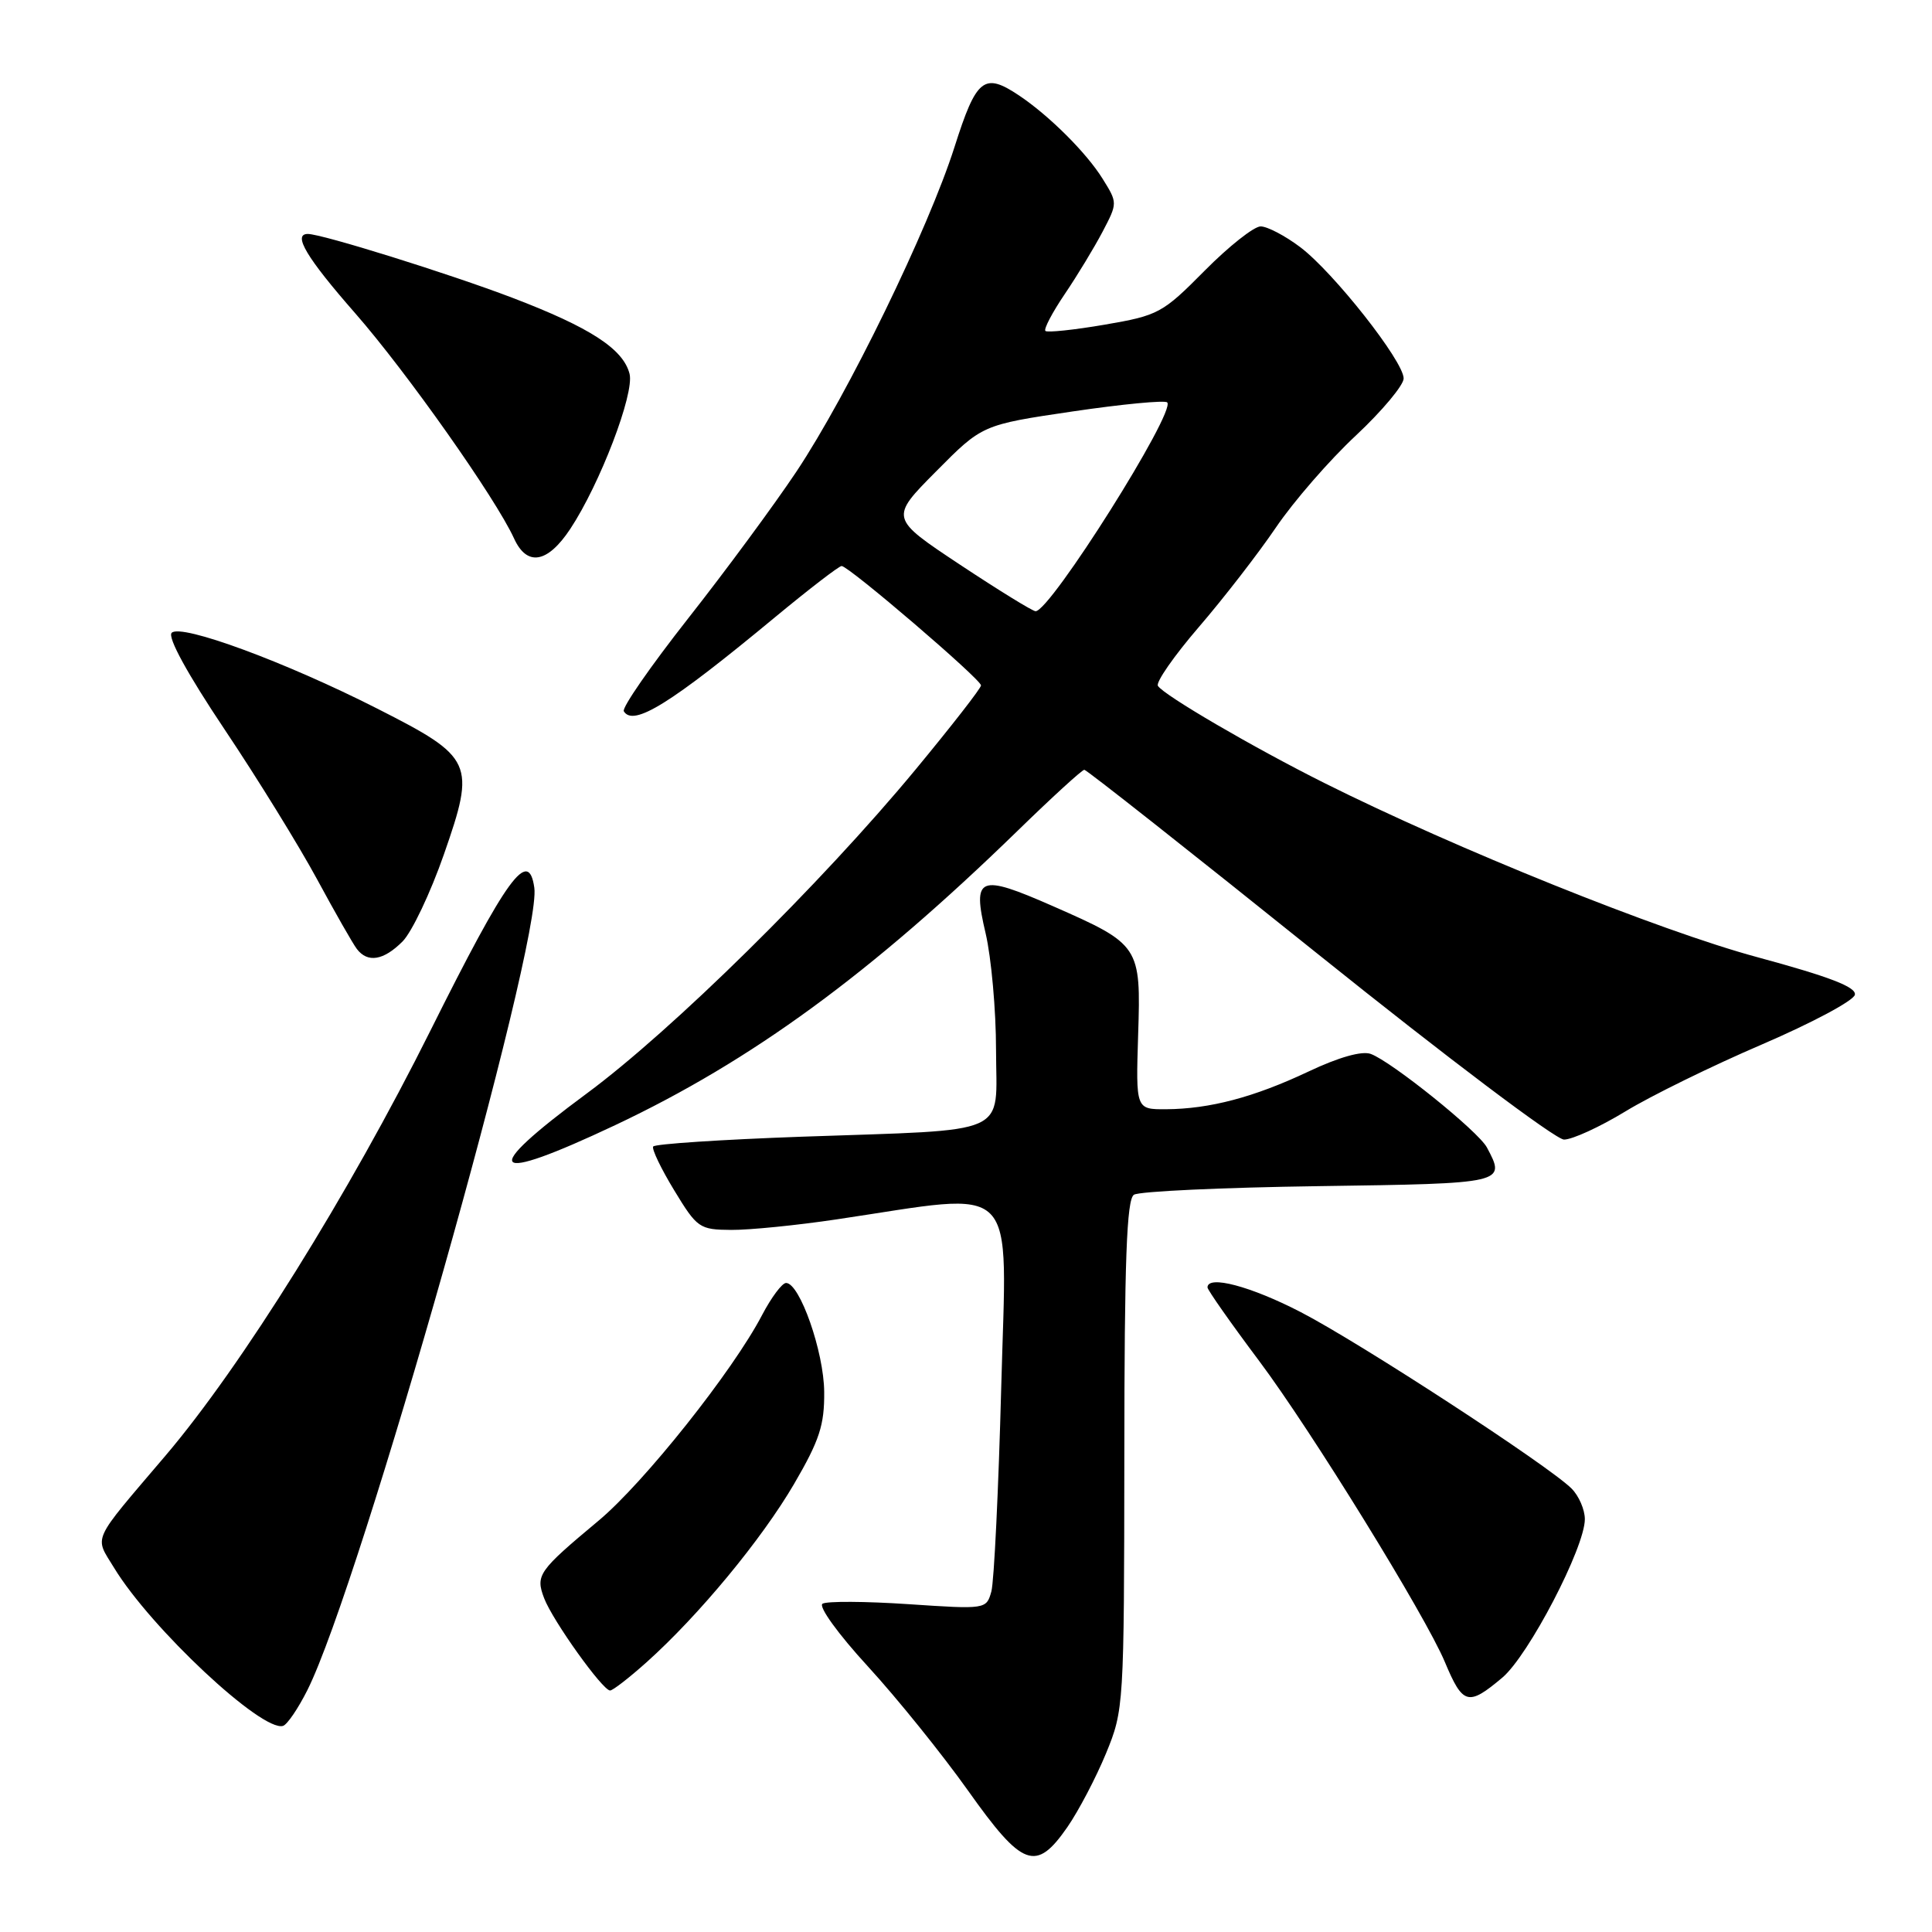 <?xml version="1.0" encoding="UTF-8" standalone="no"?>
<!DOCTYPE svg PUBLIC "-//W3C//DTD SVG 1.1//EN" "http://www.w3.org/Graphics/SVG/1.1/DTD/svg11.dtd" >
<svg xmlns="http://www.w3.org/2000/svg" xmlns:xlink="http://www.w3.org/1999/xlink" version="1.1" viewBox="0 0 256 256">
 <g >
 <path fill="currentColor"
d=" M 141.44 242.09 C 142.93 239.93 145.23 235.54 146.55 232.34 C 148.92 226.58 148.95 226.05 148.98 192.81 C 148.99 166.98 149.29 158.93 150.25 158.31 C 150.94 157.86 161.96 157.35 174.75 157.17 C 199.52 156.82 199.57 156.81 197.02 152.04 C 195.88 149.90 184.38 140.65 181.63 139.65 C 180.46 139.22 177.38 140.09 173.39 141.98 C 166.17 145.39 160.32 146.94 154.50 146.98 C 150.50 147.00 150.50 147.00 150.81 137.10 C 151.19 125.34 151.05 125.14 139.52 120.07 C 129.69 115.75 128.82 116.11 130.60 123.67 C 131.35 126.88 131.98 133.84 131.98 139.14 C 132.00 150.67 134.35 149.63 106.21 150.62 C 95.61 151.00 86.76 151.58 86.55 151.92 C 86.34 152.25 87.60 154.87 89.34 157.73 C 92.37 162.72 92.68 162.94 96.88 162.97 C 99.29 162.99 105.59 162.36 110.88 161.57 C 135.39 157.93 133.40 155.90 132.67 183.75 C 132.31 197.36 131.72 209.57 131.36 210.88 C 130.70 213.24 130.65 213.25 120.36 212.56 C 114.68 212.18 109.56 212.15 108.99 212.50 C 108.42 212.86 111.05 216.51 115.01 220.82 C 118.88 225.04 124.84 232.44 128.26 237.25 C 135.50 247.46 137.27 248.11 141.44 242.09 Z  M 40.73 223.95 C 47.73 210.01 71.83 124.81 70.80 117.63 C 70.04 112.28 67.18 116.22 57.02 136.59 C 46.22 158.23 32.03 181.00 21.93 192.88 C 11.97 204.59 12.50 203.44 15.12 207.75 C 19.98 215.74 34.71 229.52 37.50 228.69 C 38.05 228.53 39.50 226.40 40.73 223.95 Z  M 199.06 222.30 C 202.54 219.37 210.00 205.05 210.00 201.30 C 210.00 200.04 209.21 198.21 208.24 197.24 C 205.22 194.22 180.22 177.93 172.37 173.87 C 165.73 170.43 160.00 168.92 160.00 170.59 C 160.00 170.92 163.08 175.31 166.85 180.34 C 173.74 189.54 188.89 214.10 191.45 220.22 C 193.84 225.92 194.53 226.11 199.06 222.30 Z  M 85.68 220.25 C 92.58 214.07 100.92 203.99 105.22 196.63 C 108.59 190.85 109.25 188.83 109.21 184.43 C 109.17 179.12 105.97 170.00 104.16 170.00 C 103.63 170.00 102.21 171.91 100.99 174.23 C 97.14 181.63 85.33 196.48 79.31 201.50 C 71.32 208.17 70.94 208.71 72.10 211.77 C 73.23 214.74 79.85 224.00 80.84 224.00 C 81.20 224.00 83.38 222.31 85.68 220.25 Z  M 81.51 149.09 C 99.62 140.54 115.35 129.04 134.82 110.10 C 139.40 105.64 143.38 102.00 143.68 102.00 C 143.98 102.00 157.95 113.03 174.73 126.50 C 191.70 140.12 206.13 151.00 207.24 151.00 C 208.34 151.00 212.00 149.32 215.37 147.27 C 218.74 145.21 226.90 141.21 233.50 138.38 C 240.10 135.54 245.63 132.59 245.78 131.81 C 245.99 130.79 242.42 129.42 232.78 126.81 C 219.93 123.34 192.91 112.47 175.50 103.76 C 166.06 99.04 154.19 92.11 153.43 90.88 C 153.13 90.41 155.57 86.90 158.85 83.09 C 162.13 79.28 166.73 73.34 169.07 69.89 C 171.41 66.44 176.18 60.95 179.67 57.70 C 183.15 54.44 186.00 51.03 185.99 50.14 C 185.98 47.85 176.69 36.07 172.29 32.75 C 170.29 31.24 167.92 30.00 167.04 30.00 C 166.16 30.00 162.82 32.64 159.62 35.87 C 154.05 41.50 153.50 41.80 146.38 43.02 C 142.30 43.72 138.76 44.09 138.52 43.85 C 138.28 43.61 139.43 41.41 141.09 38.96 C 142.75 36.51 145.00 32.79 146.10 30.70 C 148.09 26.90 148.09 26.88 146.11 23.70 C 143.98 20.26 139.02 15.32 135.03 12.65 C 130.39 9.55 129.38 10.35 126.48 19.47 C 123.01 30.36 112.36 52.24 105.53 62.49 C 102.59 66.90 96.13 75.66 91.17 81.96 C 86.21 88.27 82.37 93.80 82.66 94.25 C 83.93 96.32 88.85 93.26 102.69 81.79 C 107.20 78.06 111.17 75.00 111.52 75.00 C 112.46 75.00 130.00 90.02 129.99 90.82 C 129.99 91.19 126.07 96.22 121.29 102.00 C 108.78 117.11 89.04 136.55 77.75 144.89 C 63.36 155.52 64.70 157.02 81.51 149.09 Z  M 53.34 124.75 C 54.57 123.51 57.04 118.32 58.82 113.21 C 63.05 101.08 62.73 100.36 50.00 93.90 C 37.86 87.73 23.99 82.61 22.75 83.85 C 22.17 84.43 24.85 89.32 29.75 96.64 C 34.12 103.16 39.63 112.10 42.01 116.50 C 44.39 120.90 46.76 125.06 47.29 125.75 C 48.72 127.62 50.82 127.27 53.34 124.75 Z  M 75.56 70.09 C 79.49 64.15 84.08 52.16 83.42 49.54 C 82.59 46.24 78.20 43.39 67.90 39.46 C 59.53 36.27 42.66 31.00 40.79 31.00 C 38.74 31.00 40.62 34.15 47.06 41.50 C 53.89 49.30 65.68 66.02 68.11 71.34 C 69.82 75.10 72.54 74.65 75.56 70.09 Z  M 127.20 74.82 C 117.90 68.65 117.90 68.65 124.03 62.47 C 130.15 56.29 130.15 56.29 142.12 54.52 C 148.70 53.55 154.34 53.01 154.66 53.32 C 155.86 54.52 139.17 81.01 137.22 80.99 C 136.83 80.99 132.32 78.21 127.20 74.82 Z "/>
</g>
</svg>